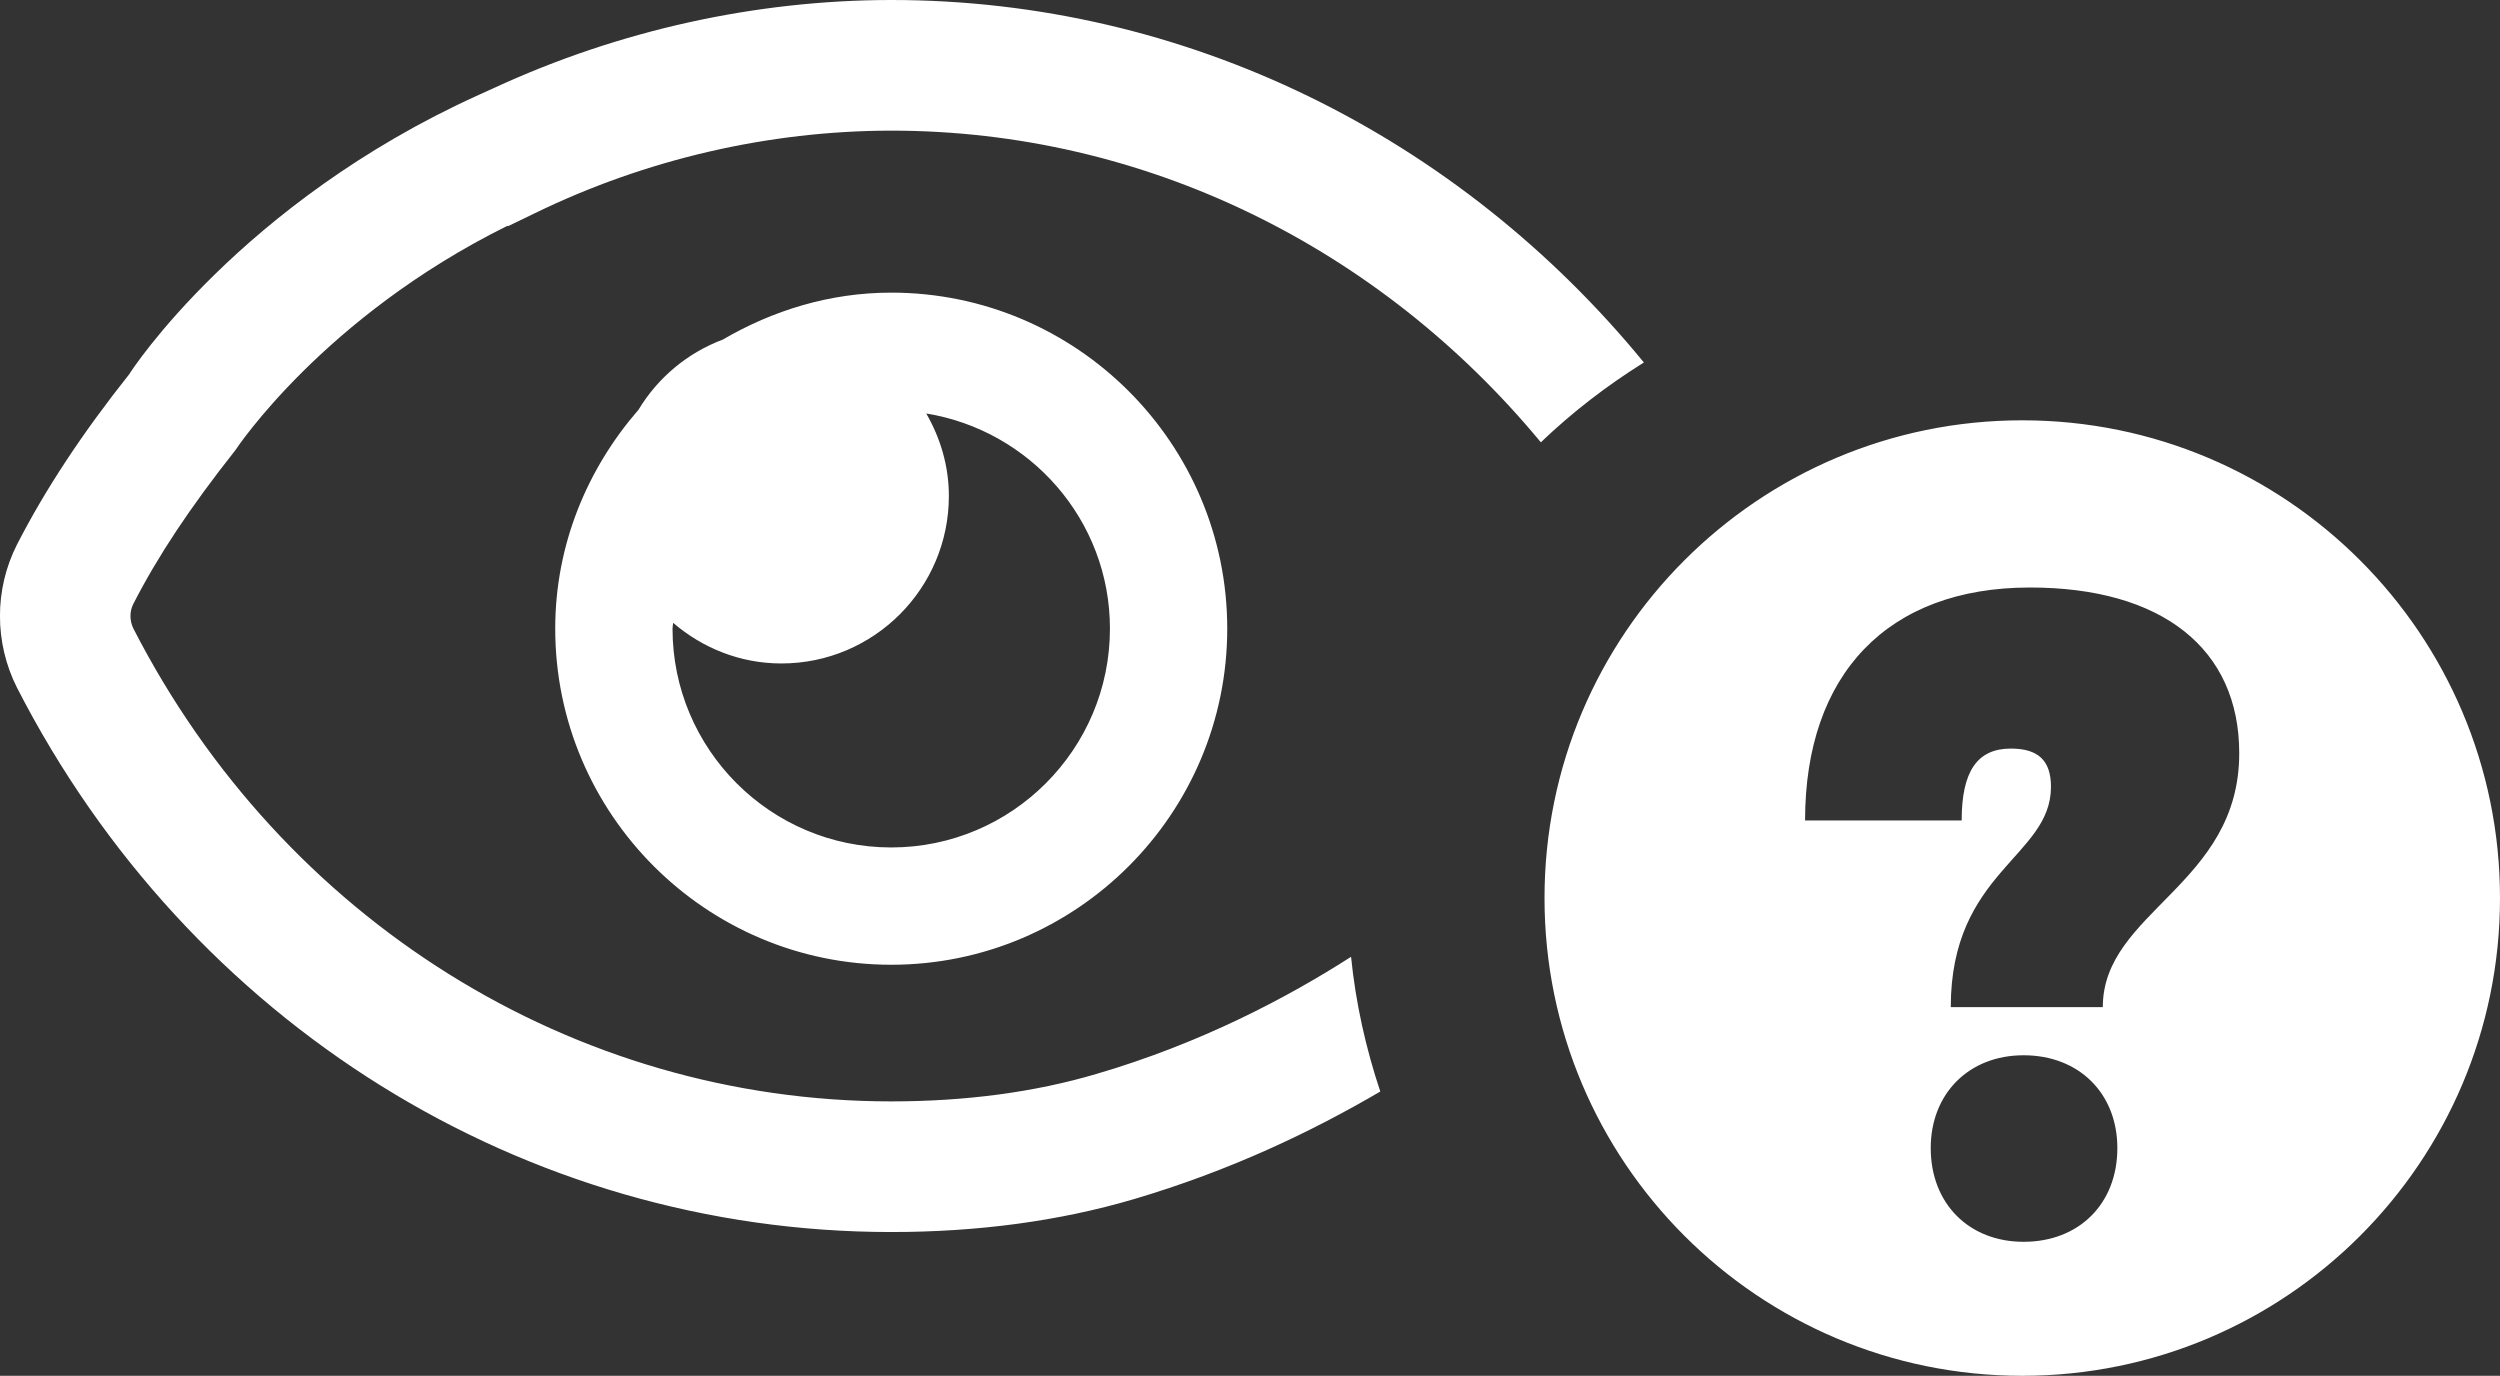 <?xml version="1.0" encoding="utf-8"?>
<!-- Generator: Adobe Illustrator 22.1.0, SVG Export Plug-In . SVG Version: 6.00 Build 0)  -->
<svg version="1.1" id="Capa_1" xmlns="http://www.w3.org/2000/svg" xmlns:xlink="http://www.w3.org/1999/xlink" x="0px" y="0px"
	 width="24.553px" height="13.512px" viewBox="0 0 24.553 13.512" enable-background="new 0 0 24.553 13.512" xml:space="preserve">
<rect x="0" y="0" width="24.553" height="13.512" fill="#333333" stroke="none"/>
<path fill="#FFFFFF" d="M19.861,4.128c-2.591,0-4.692,2.101-4.692,4.692c0,2.591,2.101,4.692,4.692,4.692s4.692-2.1,4.692-4.692
	C24.553,6.229,22.452,4.128,19.861,4.128z M19.874,12.196c-0.536,0-0.912-0.375-0.912-0.92c0-0.537,0.376-0.912,0.912-0.912
	c0.545,0,0.921,0.375,0.921,0.912C20.795,11.821,20.42,12.196,19.874,12.196z M20.652,9.891h-1.493c0-1.332,0.984-1.475,0.984-2.163
	c0-0.259-0.125-0.376-0.394-0.376c-0.331,0-0.483,0.224-0.483,0.706h-1.538c0-1.439,0.813-2.288,2.208-2.288
	c1.296,0,2.056,0.599,2.056,1.627C21.993,8.693,20.652,8.952,20.652,9.891z M8.753,2.874c-0.605,0-1.166,0.176-1.654,0.461
	C6.751,3.466,6.461,3.709,6.271,4.024c-0.503,0.579-0.818,1.325-0.818,2.15c0,1.82,1.481,3.301,3.3,3.301s3.3-1.48,3.3-3.301
	C12.053,4.355,10.573,2.874,8.753,2.874z M8.753,8.323c-1.185,0-2.148-0.964-2.148-2.149c0-0.019,0.005-0.037,0.006-0.057
	c0.287,0.246,0.656,0.399,1.063,0.399c0.908,0,1.645-0.737,1.645-1.645c0-0.296-0.084-0.57-0.222-0.81
	c1.02,0.166,1.804,1.047,1.804,2.113C10.901,7.359,9.938,8.323,8.753,8.323z M13.269,9.397c0.046,0.458,0.146,0.9,0.287,1.323
	c-0.669,0.392-1.473,0.778-2.427,1.059C10.405,11.992,9.606,12.1,8.753,12.1c-3.606,0-6.896-2.049-8.586-5.346
	C-0.056,6.312-0.056,5.789,0.166,5.35c0.28-0.546,0.641-1.093,1.105-1.677c0.006-0.016,1.09-1.682,3.431-2.741l0.161-0.073
	C6.081,0.298,7.421,0.001,8.753,0c2.894,0,5.569,1.335,7.392,3.56c-0.364,0.227-0.704,0.489-1.012,0.784
	C13.55,2.43,11.244,1.283,8.753,1.283C7.552,1.284,6.34,1.564,5.251,2.095L4.99,2.221L4.983,2.218
	C3.176,3.113,2.321,4.407,2.312,4.421C1.863,4.989,1.548,5.465,1.309,5.932C1.272,6.004,1.272,6.096,1.31,6.173
	c1.468,2.863,4.321,4.644,7.443,4.644c0.73,0,1.407-0.09,2.013-0.269C11.798,10.246,12.646,9.796,13.269,9.397z"/>
</svg>
